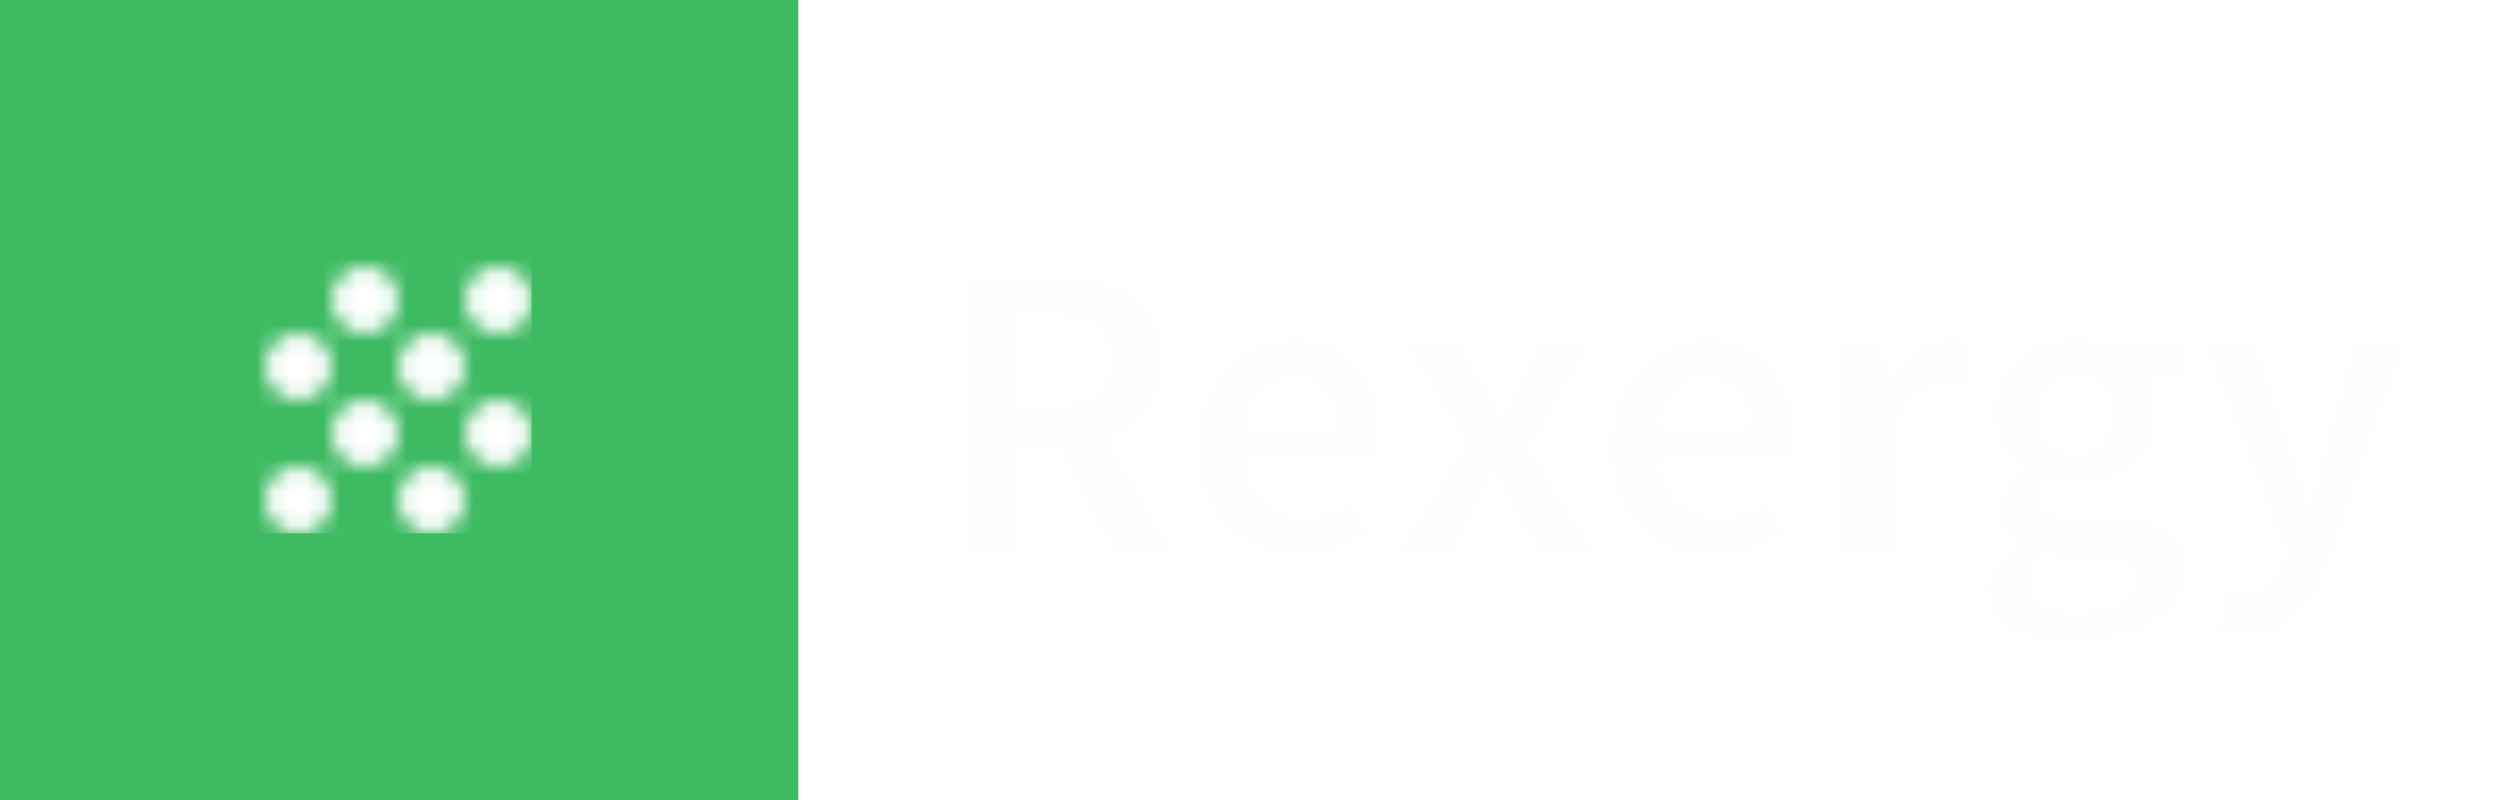 <svg xmlns="http://www.w3.org/2000/svg" xmlns:xlink="http://www.w3.org/1999/xlink" width="150" height="48" viewBox="0 0 150 48">
<style type="text/css">
	.st0{fill:#3DBA62;}
	.st1{filter:url(#Adobe_OpacityMaskFilter);}
	.st2{fill:#FFFFFF;}
	.st3{mask:url(#b);}
	.st4{fill:#FEFEFE;}
</style>
<g>
	<path class="st0" d="M-0.1,0h48v48h-48V0z"/>
	<g transform="translate(16 16)">
		<defs>
			<filter id="Adobe_OpacityMaskFilter" filterUnits="userSpaceOnUse" x="-17.1" y="-17" width="50" height="50">
				<feColorMatrix  type="matrix" values="1 0 0 0 0  0 1 0 0 0  0 0 1 0 0  0 0 0 1 0"/>
			</filter>
		</defs>
		<mask maskUnits="userSpaceOnUse" x="-17.1" y="-17" width="50" height="50" id="b">
			<g class="st1">
				<path id="a" class="st2" d="M5.9,8c-1.1,0-2,0.9-2,2s0.9,2,2,2s2-0.9,2-2S7,8,5.9,8z M1.9,4c-1.1,0-2,0.9-2,2s0.9,2,2,2
					s2-0.9,2-2S3,4,1.9,4z M1.9,12c-1.1,0-2,0.9-2,2s0.9,2,2,2s2-0.9,2-2S3,12,1.9,12z M13.9,4c1.1,0,2-0.9,2-2s-0.9-2-2-2
					s-2,0.9-2,2S12.8,4,13.9,4z M9.9,12c-1.1,0-2,0.9-2,2s0.9,2,2,2s2-0.9,2-2S11,12,9.9,12z M13.9,8c-1.1,0-2,0.9-2,2s0.9,2,2,2
					s2-0.9,2-2S15,8,13.9,8z M9.9,4c-1.1,0-2,0.9-2,2s0.9,2,2,2s2-0.9,2-2S11,4,9.9,4z M5.9,0c-1.1,0-2,0.9-2,2s0.9,2,2,2s2-0.9,2-2
					S7,0,5.9,0z"/>
			</g>
		</mask>
		<g class="st3">
			<g transform="translate(-17 -17)">
				<path id="c" class="st2" d="M-17.1-17h50v50h-50V-17z"/>
			</g>
		</g>
	</g>
	<path class="st4" d="M66.7,33.1l-3.4-6.3H61v6.3h-3.3V16.5h5.8c3.5,0,6.3,1.2,6.3,5c0,2.5-1.3,4.1-3.2,4.8l3.9,6.8H66.7z M61,24.2
		h2.2c2.1,0,3.3-0.9,3.3-2.7c0-1.8-1.2-2.4-3.3-2.4H61V24.2z M71.7,26.8c0-4.1,2.9-6.6,5.9-6.6c3.5,0,5.3,2.5,5.3,6
		c0,0.6-0.1,1.2-0.2,1.5h-7.8c0.3,2.1,1.6,3.2,3.5,3.2c1,0,1.9-0.3,2.8-0.9l1.1,2c-1.2,0.9-2.8,1.4-4.4,1.4
		C74.5,33.4,71.7,31,71.7,26.8z M80,25.6c0-1.7-0.8-2.8-2.4-2.8c-1.3,0-2.5,0.9-2.7,2.8H80z M87.8,26.5l-3.7-6h3.6l1.3,2.3
		c0.4,0.7,0.7,1.4,1.1,2.1h0.1c0.3-0.7,0.6-1.4,0.9-2.1l1.1-2.3h3.4l-3.7,6.4l3.9,6.2h-3.6l-1.4-2.3c-0.4-0.7-0.8-1.5-1.2-2.2h-0.1
		c-0.4,0.7-0.7,1.5-1.1,2.2l-1.2,2.3h-3.4L87.8,26.5z M96.5,26.8c0-4.1,2.9-6.6,5.9-6.6c3.5,0,5.3,2.5,5.3,6c0,0.6-0.1,1.2-0.2,1.5
		h-7.8c0.3,2.1,1.6,3.2,3.5,3.2c1,0,1.9-0.3,2.8-0.9l1.1,2c-1.2,0.9-2.8,1.4-4.4,1.4C99.2,33.4,96.5,31,96.5,26.8z M104.8,25.6
		c0-1.7-0.8-2.8-2.4-2.8c-1.3,0-2.5,0.9-2.7,2.8H104.8z M110.4,20.5h2.7l0.2,2.2h0.1c0.9-1.6,2.3-2.5,3.6-2.5c0.7,0,1.1,0.1,1.5,0.3
		l-0.6,2.9c-0.4-0.1-0.8-0.2-1.3-0.2c-1,0-2.2,0.7-2.9,2.5v7.5h-3.3V20.5z M119.1,35.4c0-1.1,0.7-2,1.8-2.6v-0.1
		c-0.7-0.4-1.1-1.1-1.1-2.1c0-0.9,0.7-1.8,1.4-2.4v-0.1c-0.9-0.6-1.7-1.8-1.7-3.3c0-3,2.4-4.6,5.1-4.6c0.7,0,1.4,0.1,1.9,0.3h4.6
		v2.4h-2.2c0.3,0.4,0.6,1.1,0.6,1.9c0,2.8-2.2,4.3-4.9,4.3c-0.5,0-1.1-0.1-1.6-0.3c-0.4,0.3-0.5,0.6-0.5,1.1c0,0.7,0.5,1,2,1h2.1
		c3,0,4.7,0.9,4.7,3.2c0,2.5-2.6,4.5-6.9,4.5C121.4,38.6,119.1,37.6,119.1,35.4z M128.1,34.7c0-0.9-0.7-1.1-2.1-1.1h-1.5
		c-0.8,0-1.3-0.1-1.8-0.2c-0.6,0.5-0.8,0.9-0.8,1.5c0,1.1,1.2,1.7,3,1.7C126.7,36.5,128.1,35.7,128.1,34.7z M126.5,24.8
		c0-1.5-0.8-2.3-2-2.3c-1.1,0-2,0.8-2,2.3c0,1.5,0.9,2.3,2,2.3C125.7,27.1,126.5,26.3,126.5,24.8z M132.9,37.9l0.6-2.5
		c0.2,0.1,0.6,0.2,0.9,0.2c1.3,0,2-0.8,2.4-1.9l0.2-0.7l-4.9-12.4h3.3l2,5.9c0.4,1.1,0.7,2.3,1.1,3.6h0.1c0.3-1.2,0.6-2.4,0.9-3.6
		l1.7-5.9h3.2l-4.5,13c-1.1,3-2.5,4.7-5.3,4.7C133.9,38.2,133.4,38.1,132.9,37.9z"/>
</g>
</svg>
